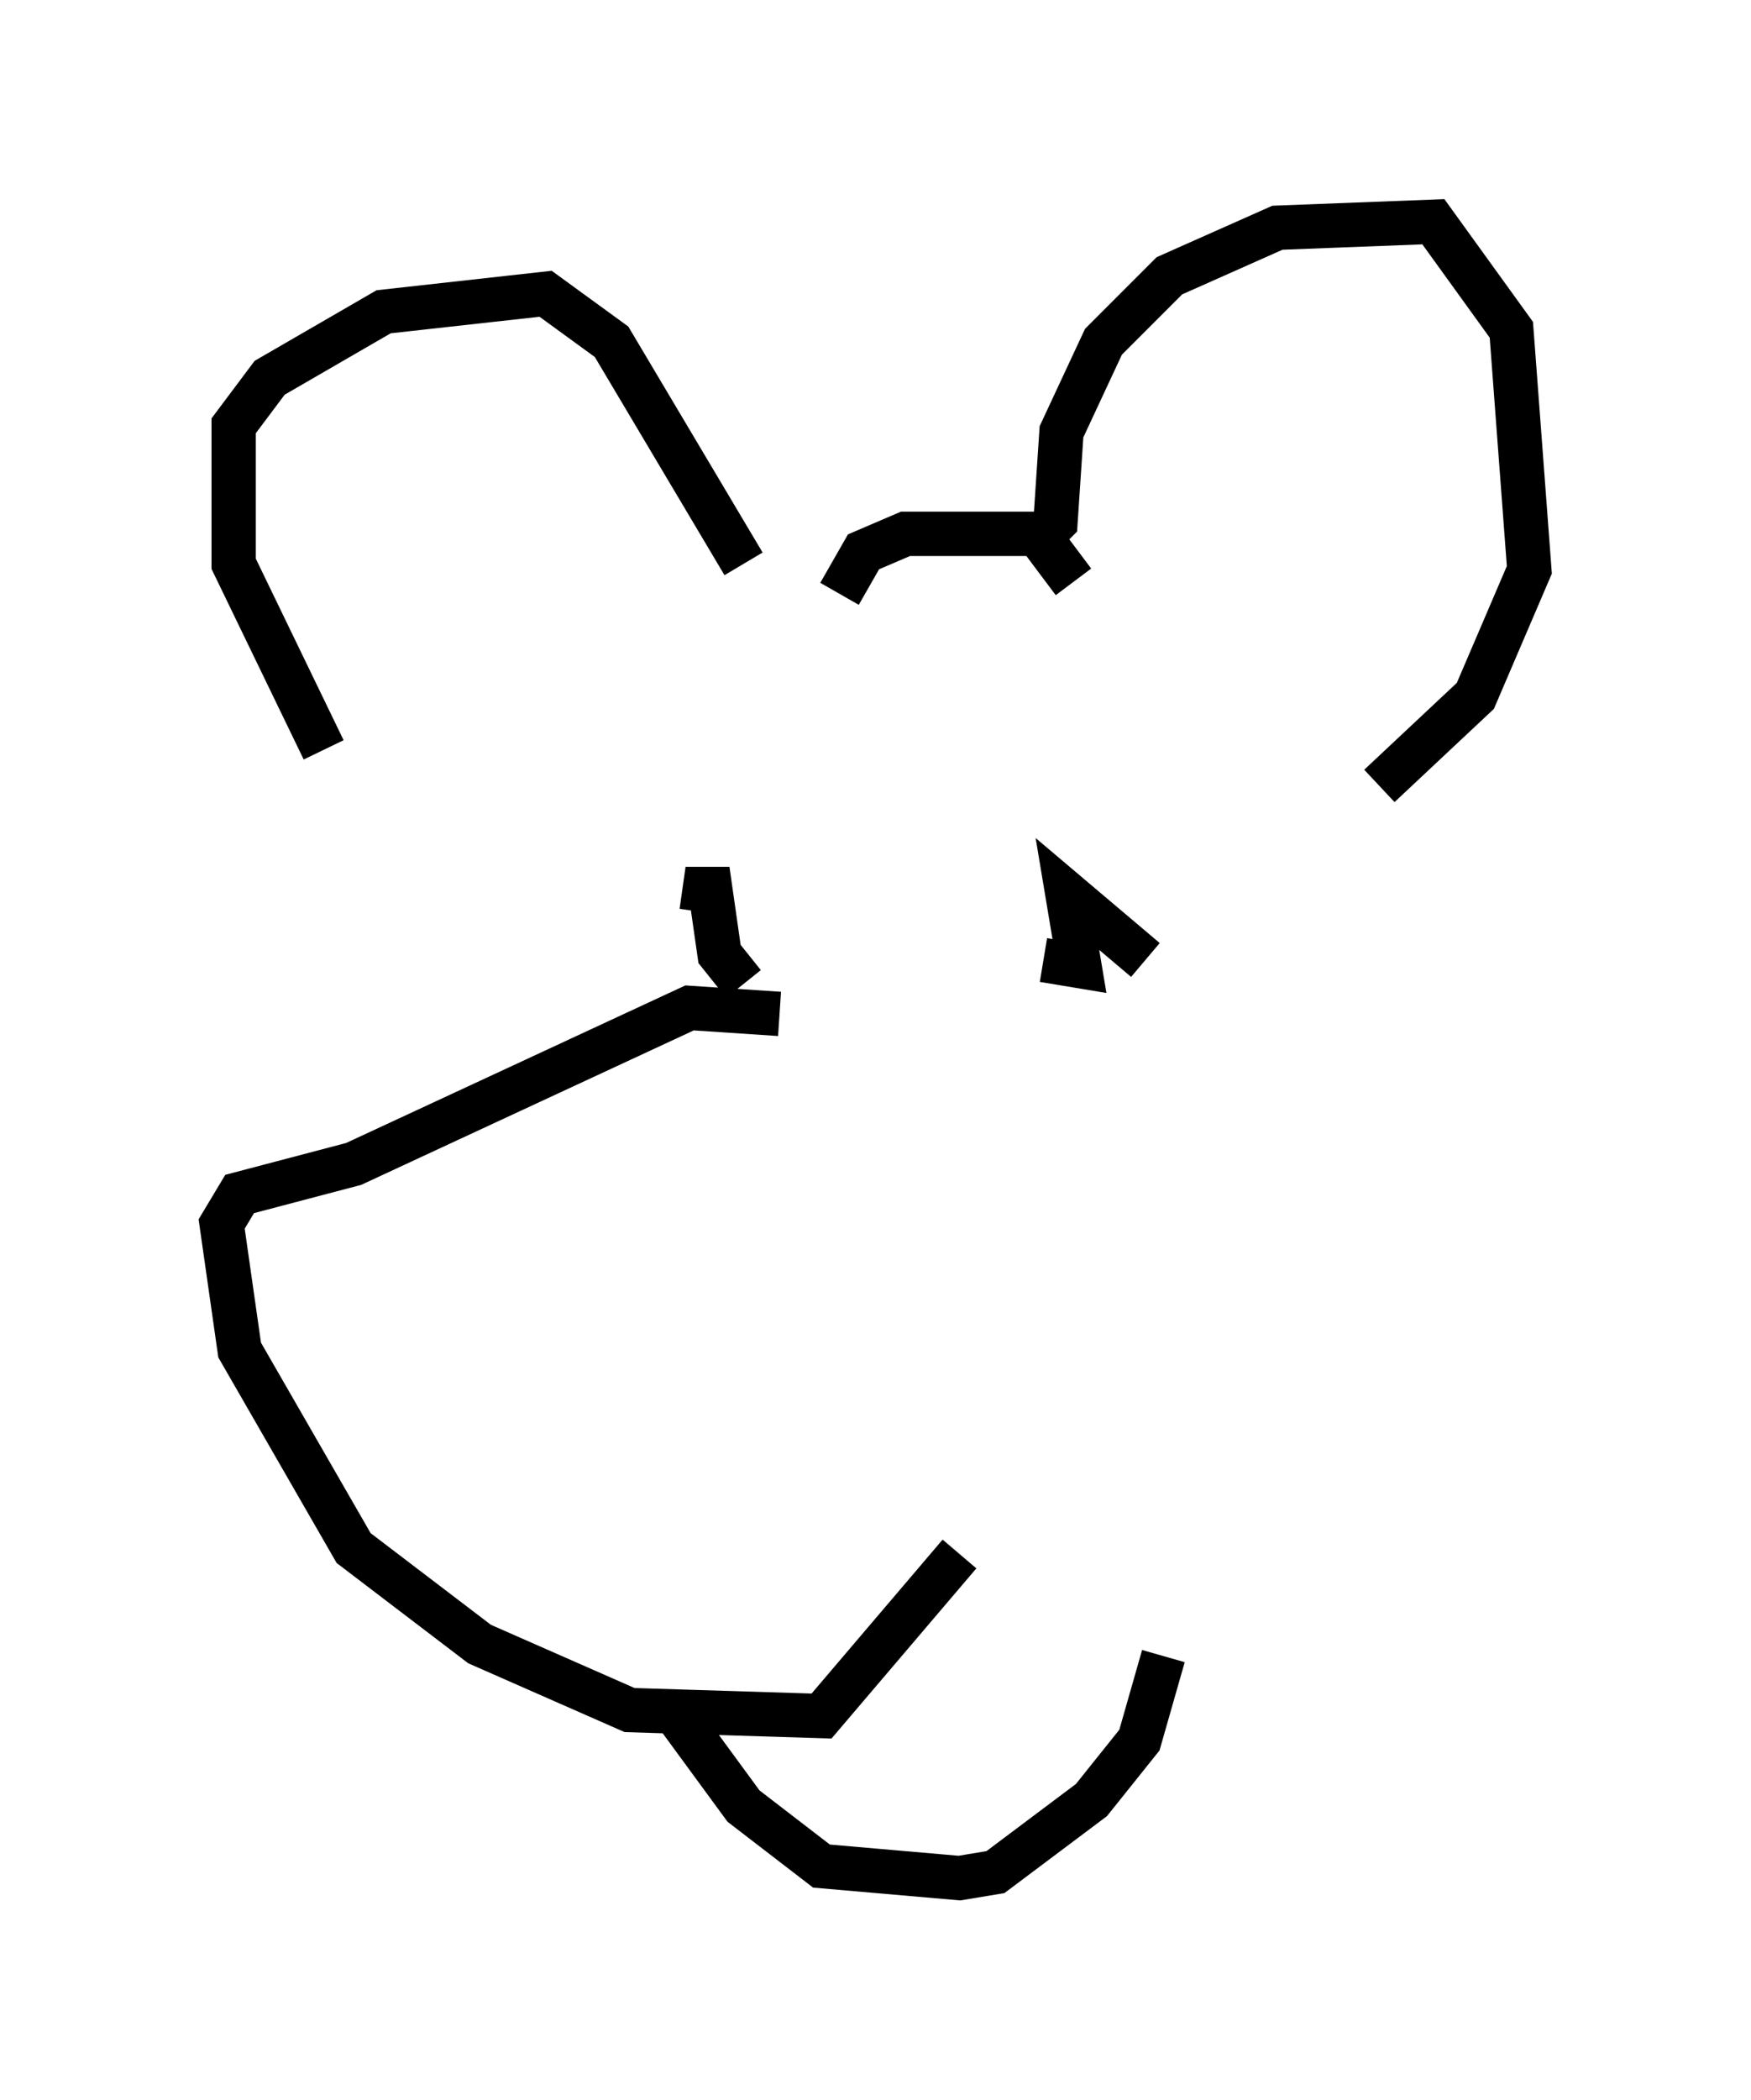 <?xml version="1.0" encoding="utf-8" ?>
<svg baseProfile="full" height="47.347" version="1.1" width="39.499" xmlns="http://www.w3.org/2000/svg" xmlns:ev="http://www.w3.org/2001/xml-events" xmlns:xlink="http://www.w3.org/1999/xlink"><defs /><rect fill="white" height="47.347" width="39.499" x="0" y="0" /><path d="M9.195, 18.938 m-1.894, -2.03 l-2.03, -4.195 0.0, -3.112 l0.812, -1.083 2.571, -1.488 l3.654, -0.406 1.488, 1.083 l2.977, 5.007 m6.36, -0.271 l0.677, -0.677 0.135, -2.03 l0.947, -2.03 1.488, -1.488 l2.436, -1.083 3.518, -0.135 l1.759, 2.436 0.406, 5.413 l-1.218, 2.842 -2.165, 2.03 m-6.901, -4.601 l-0.812, -1.083 -2.977, 0.0 l-0.947, 0.406 -0.541, 0.947 m-1.353, 9.472 l-2.03, -0.135 -7.578, 3.518 l-2.571, 0.677 -0.406, 0.677 l0.406, 2.842 2.571, 4.465 l2.842, 2.165 3.383, 1.488 l4.33, 0.135 3.112, -3.654 m-6.36, 3.654 l1.488, 2.03 1.759, 1.353 l3.112, 0.271 0.812, -0.135 l2.165, -1.624 1.083, -1.353 l0.541, -1.894 m-9.472, -15.155 l-0.541, -0.677 -0.271, -1.894 l-0.135, 0.947 m10.013, 1.083 l-1.759, -1.488 0.271, 1.624 l-0.812, -0.135 m8.119, -2.977 " fill="none" stroke="black" stroke-width="1" /></svg>